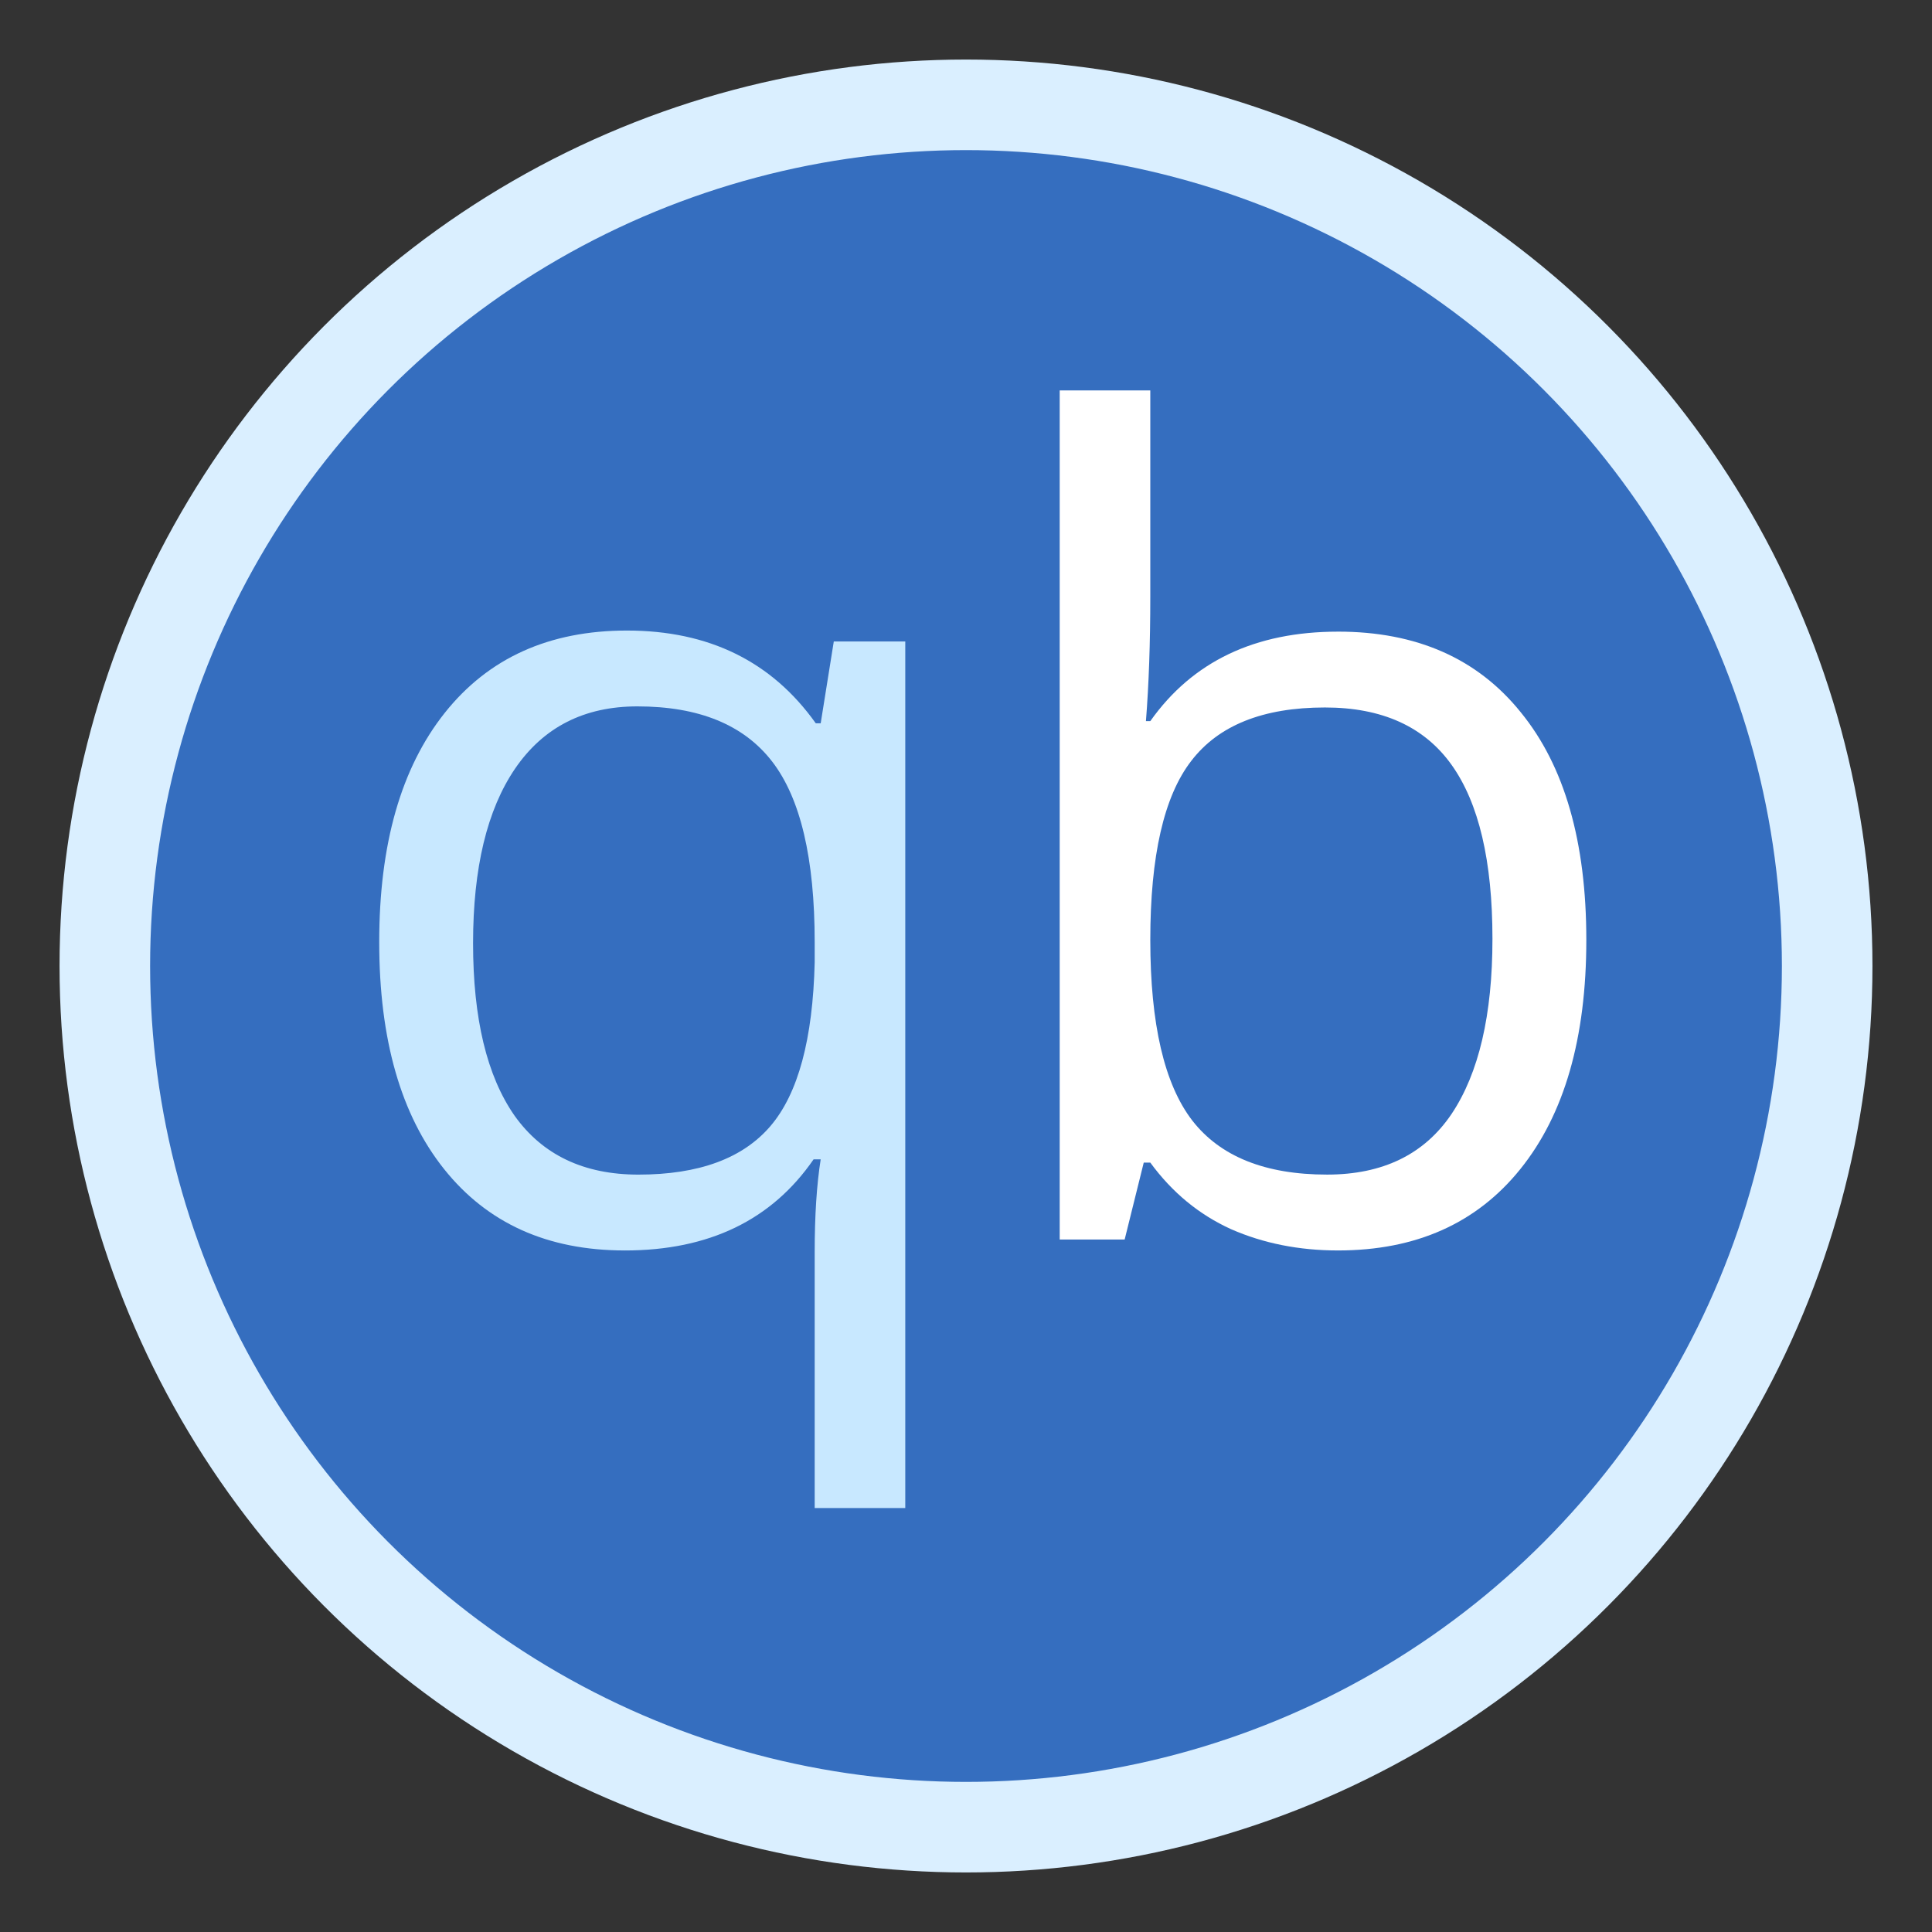 <?xml version="1.0" encoding="UTF-8" standalone="no"?>
<!-- Created with Inkscape (http://www.inkscape.org/) -->

<svg
   xmlns:dc="http://purl.org/dc/elements/1.1/"
   xmlns:cc="http://creativecommons.org/ns#"
   xmlns:rdf="http://www.w3.org/1999/02/22-rdf-syntax-ns#"
   xmlns:svg="http://www.w3.org/2000/svg"
   xmlns="http://www.w3.org/2000/svg"
   xmlns:xlink="http://www.w3.org/1999/xlink"
   xmlns:sodipodi="http://sodipodi.sourceforge.net/DTD/sodipodi-0.dtd"
   xmlns:inkscape="http://www.inkscape.org/namespaces/inkscape"
   version="1.1"
   id="svg2"
   width="128"
   height="128"
   viewBox="0 0 128 128"
   sodipodi:docname="qbittorrent.svg"
   inkscape:version="0.92.4 (unknown)">
  <rect x="0" y="0" width="128" height="128" fill="#333333" stroke="none"/>
  <defs
     id="defs6">
    <linearGradient
       inkscape:collect="always"
       id="linearGradient845">
      <stop
         style="stop-color:#ef2828;stop-opacity:1"
         offset="0"
         id="stop841" />
      <stop
         style="stop-color:#f34b4b;stop-opacity:1"
         offset="1"
         id="stop843" />
    </linearGradient>
    <linearGradient
       inkscape:collect="always"
       xlink:href="#linearGradient845"
       id="linearGradient847"
       x1="209.266"
       y1="53.424"
       x2="207.881"
       y2="19.525"
       gradientUnits="userSpaceOnUse" />
    <linearGradient
       id="linearGradient846"
       inkscape:collect="always">
      <stop
         id="stop842"
         offset="0"
         style="stop-color:#1a1a1a;stop-opacity:1" />
      <stop
         id="stop844"
         offset="1"
         style="stop-color:#4d4d4d;stop-opacity:1" />
    </linearGradient>
    <linearGradient
       gradientUnits="userSpaceOnUse"
       y2="44"
       y1="44"
       x2="464"
       x1="48"
       id="linearGradient965">
      <stop
         style="stop-color:#77767b"
         offset="0"
         id="stop989" />
      <stop
         style="stop-color:#c0bfbc"
         offset=".05"
         id="stop991" />
      <stop
         style="stop-color:#9a9996"
         offset=".1"
         id="stop993" />
      <stop
         style="stop-color:#9a9996"
         offset=".9"
         id="stop995" />
      <stop
         style="stop-color:#c0bfbc"
         offset=".95"
         id="stop997" />
      <stop
         style="stop-color:#77767b"
         offset="1"
         id="stop999" />
    </linearGradient>
    <radialGradient
       gradientUnits="userSpaceOnUse"
       gradientTransform="matrix(-4.727 7.9359e-7 -3.0301e-7 -1.636 238.55 49.766)"
       r="44"
       cy="194.19"
       cx="64"
       id="radialGradient1030">
      <stop
         style="stop-color:#fff"
         offset="0"
         id="stop1016" />
      <stop
         style="stop-color:#fff;stop-opacity:.094"
         offset="1"
         id="stop1018" />
    </radialGradient>
    <linearGradient
       gradientUnits="userSpaceOnUse"
       y2="269.14"
       y1="245.4"
       x2="70.347"
       x1="70.347"
       id="linearGradient1950">
      <stop
         style="stop-color:#2d2839"
         offset="0"
         id="stop1944" />
      <stop
         style="stop-color:#282433"
         offset="1"
         id="stop1946" />
    </linearGradient>
    <linearGradient
       gradientTransform="matrix(0.98,0,0,0.999,3.202,2.682)"
       gradientUnits="userSpaceOnUse"
       y2="193.71"
       x2="66.588"
       y1="276.442"
       x1="66.427"
       id="linearGradient858"
       xlink:href="#linearGradient846"
       inkscape:collect="always" />
  </defs>
  <sodipodi:namedview
     pagecolor="#ffffff"
     bordercolor="#666666"
     borderopacity="1"
     objecttolerance="10"
     gridtolerance="10"
     guidetolerance="10"
     inkscape:pageopacity="0"
     inkscape:pageshadow="2"
     inkscape:window-width="1862"
     inkscape:window-height="1016"
     id="namedview4"
     showgrid="false"
     inkscape:snap-bbox="true"
     inkscape:bbox-paths="true"
     inkscape:bbox-nodes="true"
     inkscape:snap-bbox-edge-midpoints="true"
     inkscape:snap-bbox-midpoints="true"
     inkscape:snap-smooth-nodes="true"
     inkscape:snap-midpoints="true"
     inkscape:zoom="2.8284271"
     inkscape:cx="134.05908"
     inkscape:cy="33.621627"
     inkscape:window-x="58"
     inkscape:window-y="27"
     inkscape:window-maximized="1"
     inkscape:current-layer="g833"
     inkscape:snap-page="true"
     inkscape:snap-object-midpoints="true"
     inkscape:snap-center="true" />
  <g
     id="g833"
     transform="translate(-53.695,-11.932)">
    <g
       id="g910"
       transform="translate(1.111,-1.111)">
      <ellipse
         ry="57.055"
         rx="57.055"
         cx="116.584"
         cy="77.043"
         id="circle11"
         style="fill:#356ebf;fill-opacity:1;fill-rule:evenodd;stroke:#daefff;stroke-width:6;stroke-miterlimit:4;stroke-dasharray:none" />
      <path
         d="m 141.232,54.89 q 7.809,0 12.112,5.351 4.338,5.315 4.338,15.076 0,9.762 -4.375,15.185 -4.338,5.387 -12.076,5.387 -3.869,0 -7.086,-1.41 -3.182,-1.446 -5.351,-4.411 h -0.434 l -1.265,5.098 h -4.303 V 38.91 h 6.002 v 13.667 q 0,4.592 -0.289,8.243 h 0.289 q 4.194,-5.929 12.437,-5.929 z m -0.868,5.025 q -6.146,0 -8.858,3.543 -2.712,3.507 -2.712,11.859 0,8.352 2.784,11.967 2.784,3.579 8.93,3.579 5.532,0 8.243,-4.013 2.712,-4.049 2.712,-11.606 0,-7.737 -2.712,-11.533 -2.712,-3.796 -8.388,-3.796 z"
         id="path13"
         inkscape:connector-curvature="0"
         style="fill:#ffffff;fill-rule:evenodd;stroke-width:0.117" />
      <path
         d="m 94.881,90.864 q 6.002,0 8.749,-3.218 2.748,-3.218 2.929,-10.846 v -1.338 q 0,-8.315 -2.82,-11.967 -2.82,-3.652 -8.93,-3.652 -5.279,0 -8.099,4.122 -2.784,4.085 -2.784,11.569 0,7.484 2.748,11.425 2.784,3.905 8.207,3.905 z m -0.904,5.025 q -7.665,0 -11.967,-5.387 -4.302,-5.387 -4.302,-15.04 0,-9.725 4.339,-15.185 4.338,-5.459 12.076,-5.459 8.135,0 12.509,6.146 h 0.325 l 0.868,-5.423 h 4.736 v 57.413 h -6.002 V 95.998 q 0,-3.616 0.398,-6.146 h -0.47 q -4.158,6.038 -12.509,6.038 z"
         id="path15"
         inkscape:connector-curvature="0"
         style="fill:#c8e8ff;fill-rule:evenodd;stroke-width:0.117" />
    </g>
  </g>
</svg>
